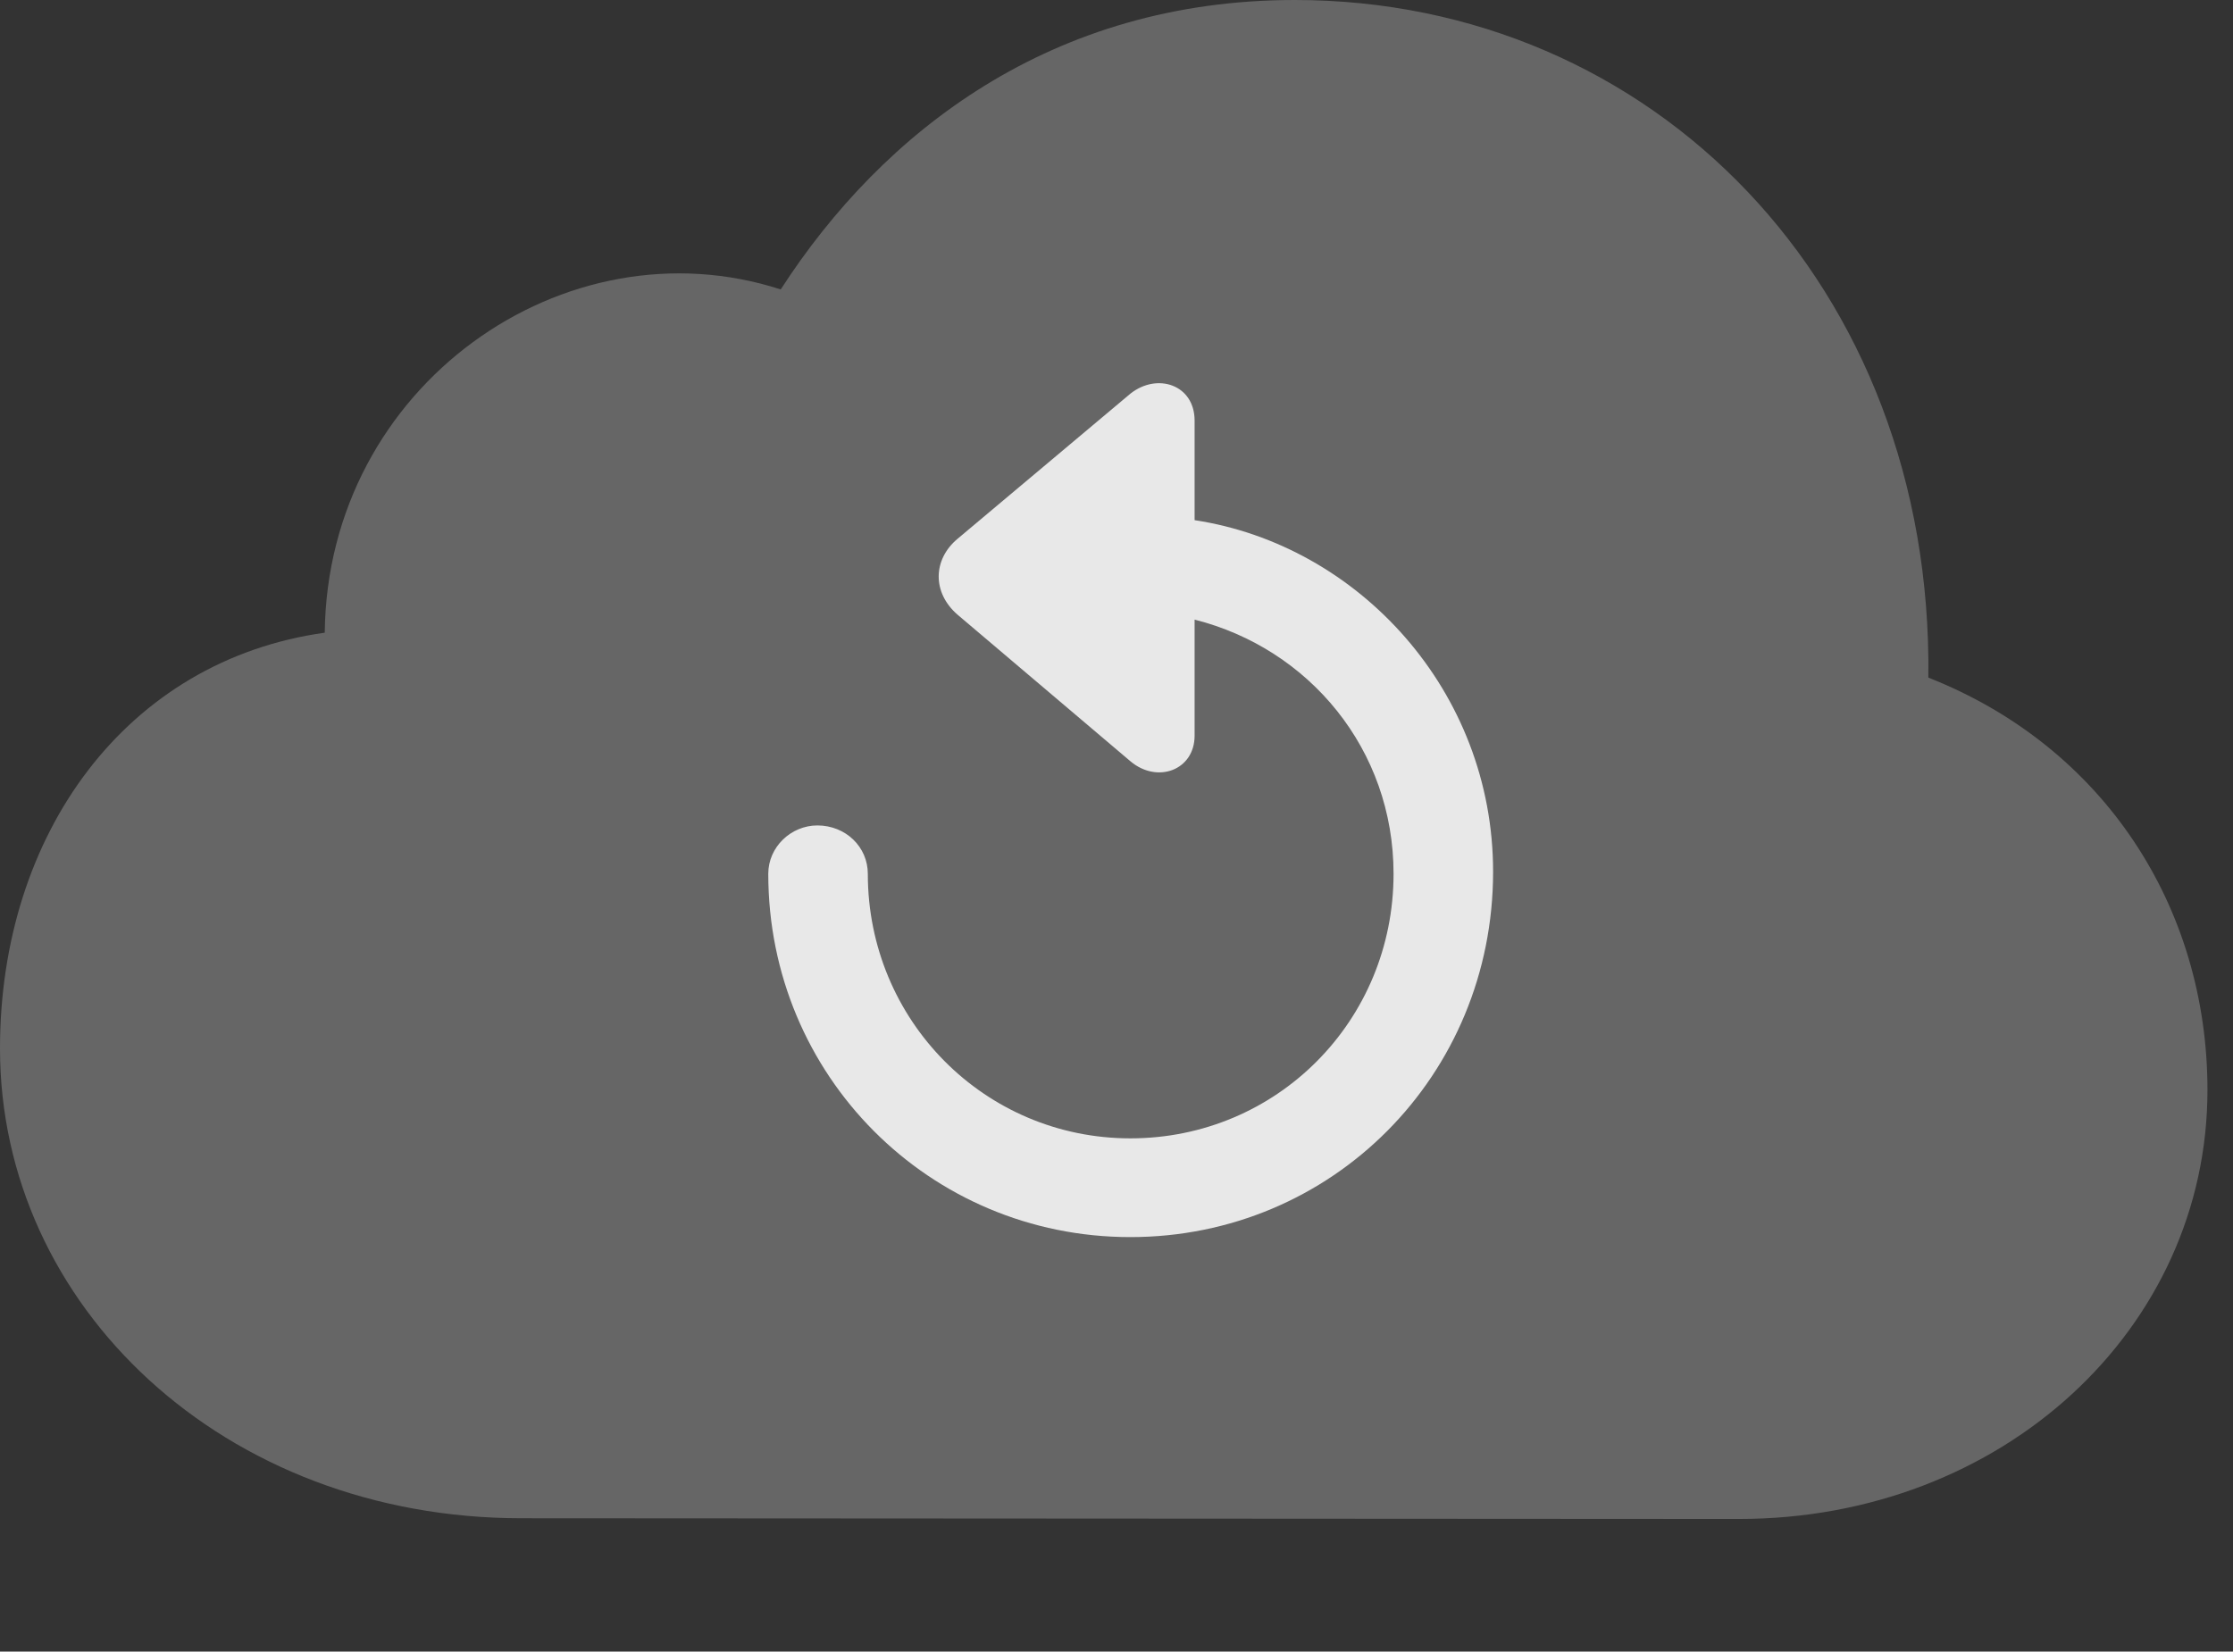 <?xml version="1.0" encoding="UTF-8"?>
<!--Generator: Apple Native CoreSVG 232.5-->
<!DOCTYPE svg
PUBLIC "-//W3C//DTD SVG 1.1//EN"
       "http://www.w3.org/Graphics/SVG/1.1/DTD/svg11.dtd">
<svg version="1.1" xmlns="http://www.w3.org/2000/svg" xmlns:xlink="http://www.w3.org/1999/xlink" width="31.562" height="23.35">
 <rect width="100%" height="100%" fill="#333333" stroke="none"/>
 <g>
  <rect height="23.35" opacity="0" width="31.562" x="0" y="0"/>
  <path d="M24.58 21.475C28.301 21.475 31.201 18.789 31.201 15.41C31.201 12.822 29.736 10.557 27.256 9.58C27.324 4.033 23.359 0 18.301 0C14.873 0 12.48 1.855 11.035 4.092C7.988 3.105 4.629 5.449 4.59 8.945C1.787 9.336 0 11.787 0 14.824C0 18.467 3.164 21.465 7.373 21.465Z" fill="#ffffff" fill-opacity="0.25"/>
  <path d="M15.977 17.49C13.135 17.49 10.859 15.205 10.859 12.354C10.859 11.973 11.182 11.67 11.553 11.67C11.953 11.67 12.266 11.973 12.266 12.354C12.266 14.424 13.916 16.094 15.977 16.094C18.047 16.094 19.697 14.434 19.697 12.354C19.697 10.596 18.506 9.17 16.885 8.76L16.885 10.4C16.885 10.889 16.357 11.084 15.977 10.762L13.535 8.691C13.174 8.379 13.184 7.91 13.535 7.617L15.977 5.566C16.357 5.264 16.885 5.439 16.885 5.947L16.885 7.354C19.199 7.705 21.104 9.766 21.104 12.324C21.104 15.205 18.828 17.49 15.977 17.49Z" fill="#ffffff" fill-opacity="0.85"/>
 </g>
</svg>
